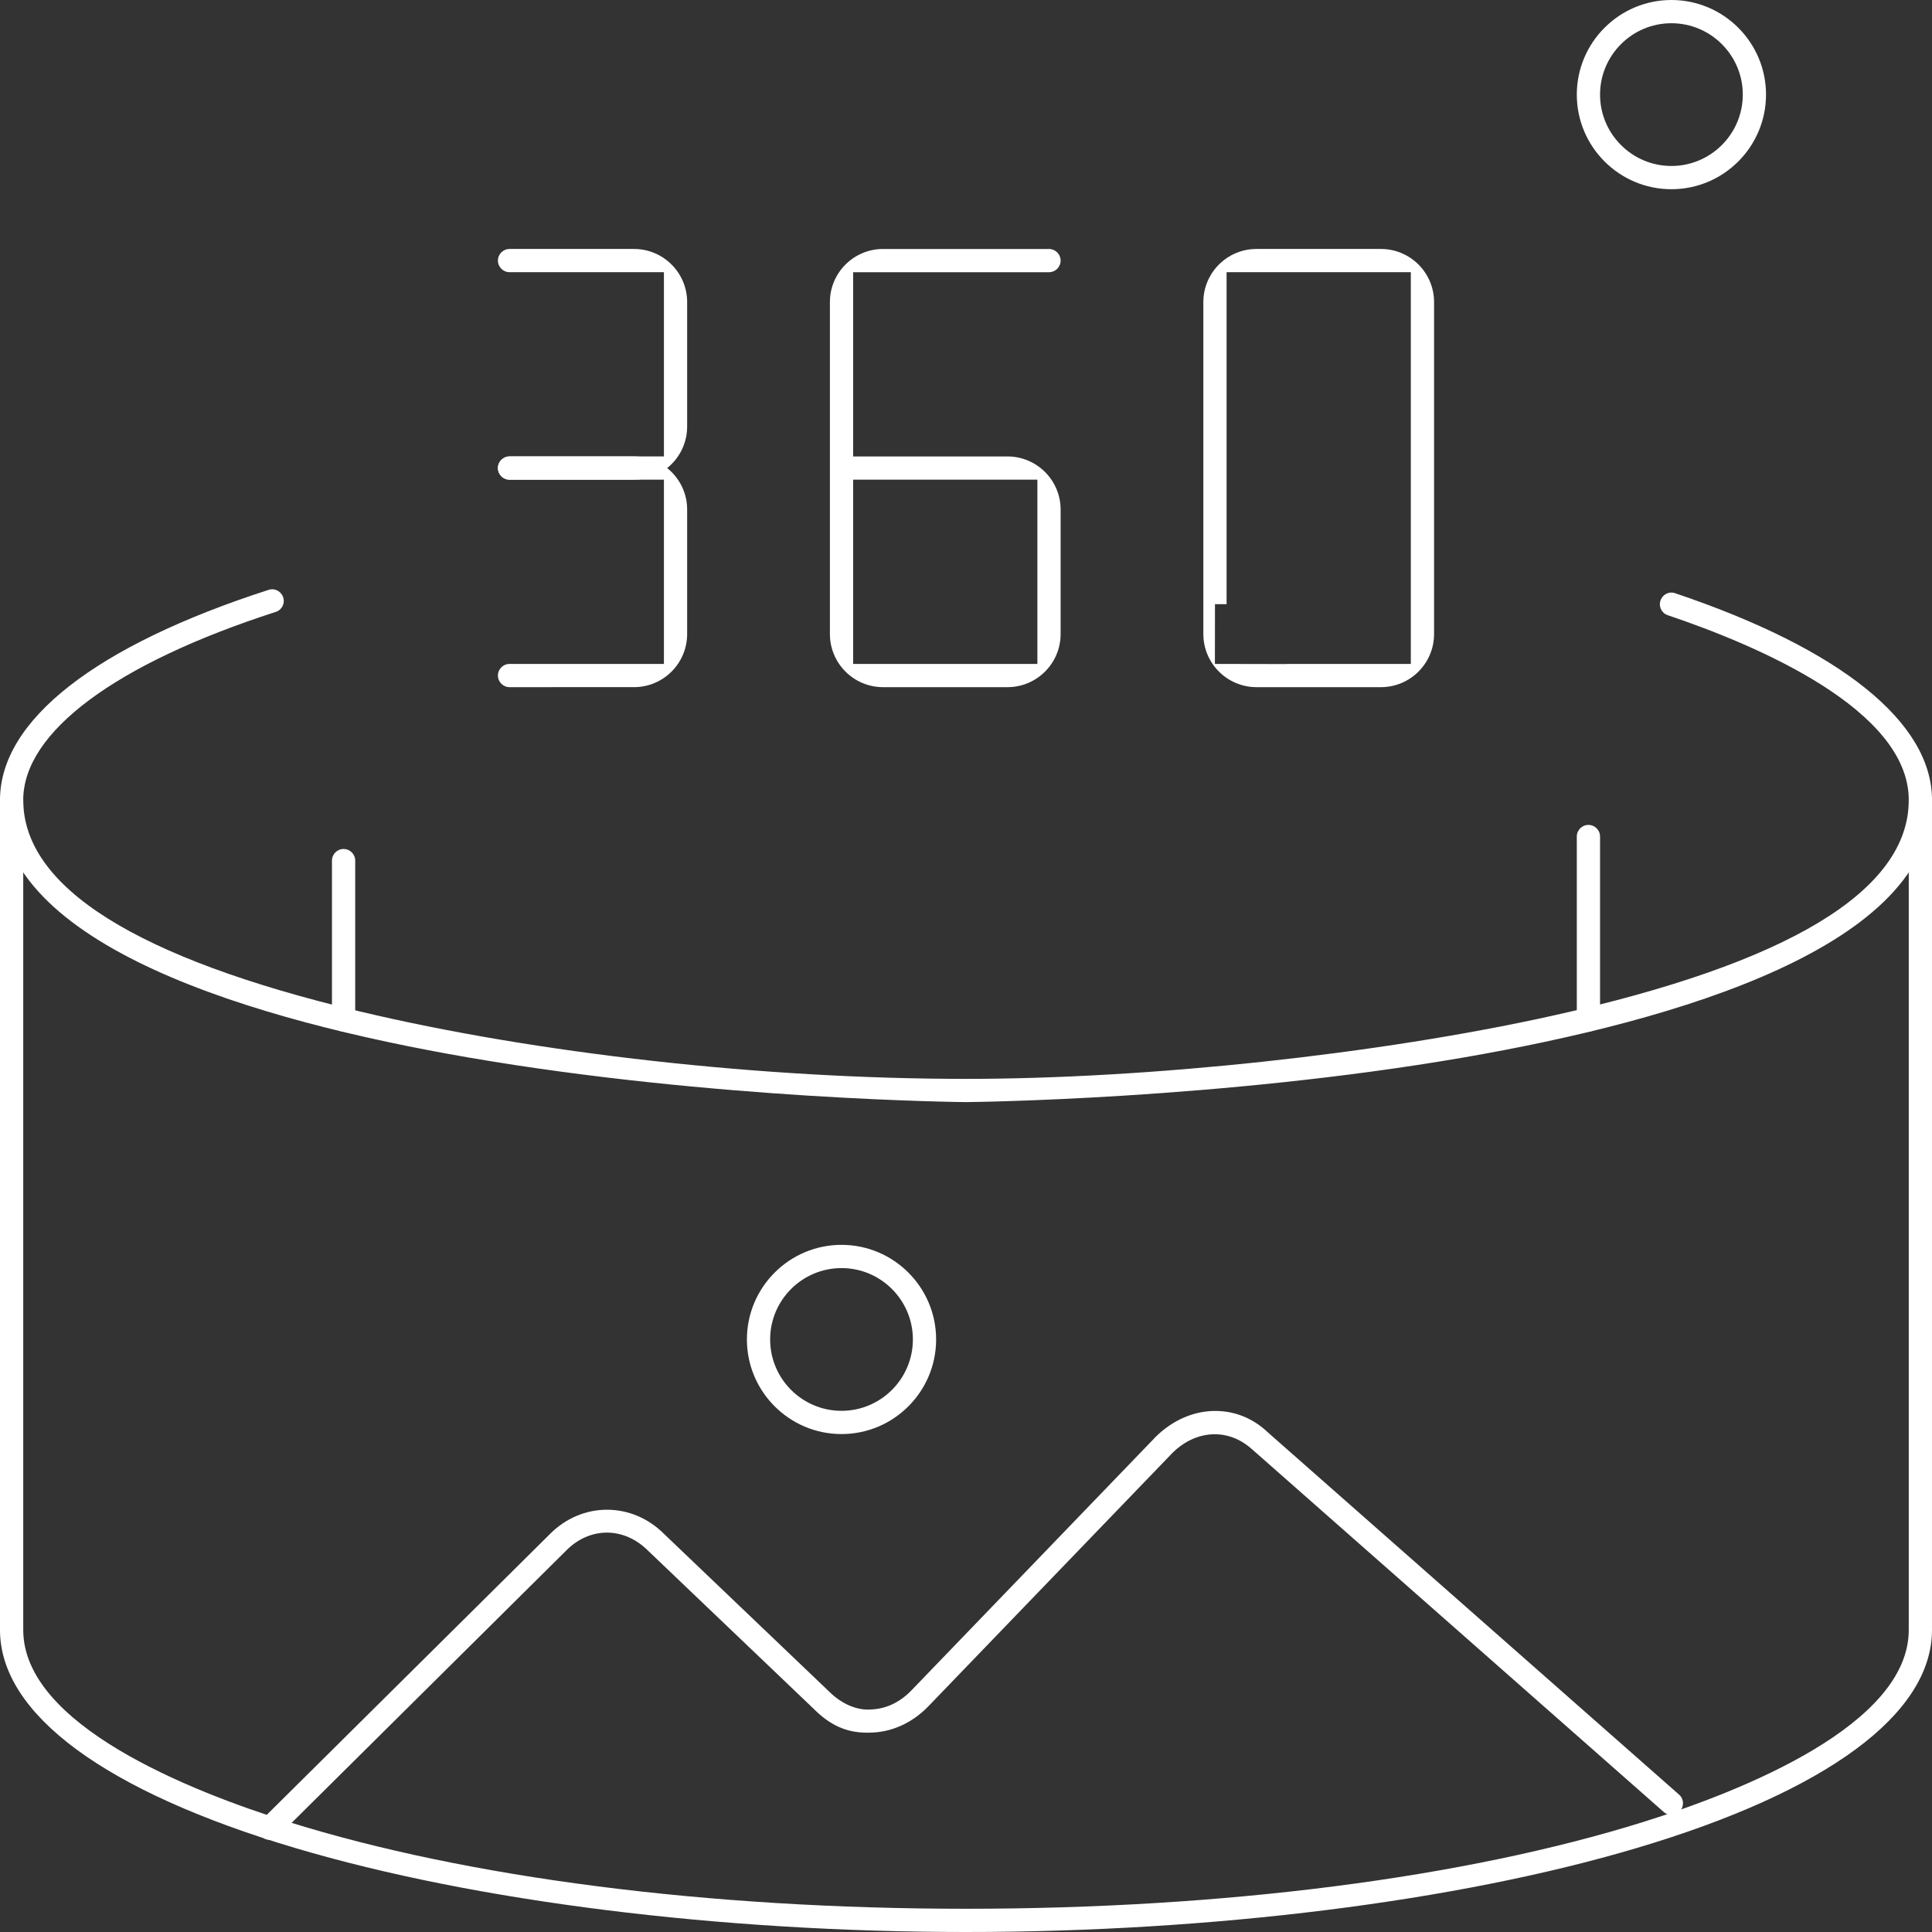 <?xml version="1.0" encoding="utf-8"?>
<!-- Generator: Adobe Illustrator 16.0.0, SVG Export Plug-In . SVG Version: 6.00 Build 0)  -->
<!DOCTYPE svg PUBLIC "-//W3C//DTD SVG 1.1//EN" "http://www.w3.org/Graphics/SVG/1.1/DTD/svg11.dtd">
<svg version="1.1" id="Layer_1" xmlns="http://www.w3.org/2000/svg" xmlns:xlink="http://www.w3.org/1999/xlink" x="0px" y="0px"
	 width="206.48px" height="206.48px" viewBox="0 0 206.48 206.48" enable-background="new 0 0 206.48 206.48" xml:space="preserve">
<rect x="0" y="0" width="206.48" height="206.48" fill="#333333" stroke="none"/>
<g>
	<defs>
		<rect id="SVGID_1_" width="206.48" height="206.48"/>
	</defs>
	<clipPath id="SVGID_2_">
		<use xlink:href="#SVGID_1_"  overflow="visible"/>
	</clipPath>
	<path clip-path="url(#SVGID_2_)" fill="#FFFFFF" d="M103.24,117.786c-0.342-0.002-27.018-0.258-53.17-4.768
		C27.229,109.079,0,101.107,0,85.501c0-8.51,10.195-16.487,28.707-22.461c0.136-0.044,0.26-0.064,0.383-0.064
		c0.527,0,1.012,0.357,1.177,0.868c0.137,0.423,0.012,0.771-0.074,0.941c-0.087,0.169-0.296,0.474-0.723,0.612
		C12.319,70.933,2.483,78.261,2.483,85.501c0,9.315,12.099,16.917,35.959,22.593c18.973,4.514,43.196,7.209,64.798,7.209
		c19.577,0,44.15-2.645,62.604-6.734c25.316-5.613,38.153-13.374,38.153-23.067c0-9.636-16.138-16.512-25.757-19.753
		c-0.424-0.143-0.63-0.452-0.715-0.623c-0.085-0.173-0.207-0.523-0.064-0.945c0.17-0.503,0.649-0.853,1.169-0.853
		c0.126,0,0.252,0.021,0.373,0.063c17.729,5.965,27.478,13.814,27.478,22.11c0,15.606-27.229,23.578-50.07,27.518
		C130.258,117.528,103.582,117.784,103.24,117.786"/>
	<path clip-path="url(#SVGID_2_)" fill="#FFFFFF" d="M103.24,206.48c-26.358,0-52.476-3.269-71.654-8.966
		C11.217,191.462,0,183.181,0,174.195V85.501c0-0.685,0.558-1.242,1.242-1.242c0.684,0,1.241,0.557,1.241,1.242v88.694
		c0,10.141,17.766,17.208,28.356,20.52c19.147,5.985,44.86,9.281,72.401,9.281s53.254-3.296,72.401-9.281
		c10.59-3.312,28.355-10.379,28.355-20.52V85.501c0-0.685,0.557-1.242,1.241-1.242s1.242,0.557,1.242,1.242v88.694
		c0,8.985-11.218,17.267-31.586,23.319C155.716,203.212,129.599,206.48,103.24,206.48"/>
	<path clip-path="url(#SVGID_2_)" fill="#FFFFFF" d="M28.827,196.634c-0.237,0-0.583-0.063-0.882-0.365
		c-0.48-0.486-0.476-1.276,0.012-1.762l30.853-30.595c1.658-1.654,3.808-2.562,6.062-2.562c2.26,0,4.417,0.91,6.074,2.563
		l17.694,16.896c1.223,1.211,2.725,1.903,4.129,1.903c0.13,0,0.259-0.006,0.388-0.019c1.554-0.071,3.01-0.762,4.222-2.006
		l26.128-27.119c1.802-1.791,4.065-2.776,6.378-2.776c2.088,0,4.023,0.786,5.598,2.271l0.081,0.075l43.877,38.654
		c0.342,0.298,0.411,0.66,0.424,0.85c0.012,0.192-0.012,0.565-0.308,0.899c-0.327,0.372-0.728,0.427-0.938,0.427
		c-0.209,0-0.517-0.053-0.797-0.303l-43.986-38.755c-1.171-1.064-2.559-1.627-4.016-1.627c-1.614,0-3.216,0.705-4.507,1.986
		l-26.144,27.139c-1.72,1.757-3.93,2.744-6.207,2.764c0,0-0.219,0.005-0.3,0.005c-2.195,0-3.961-0.794-5.726-2.574l-17.703-16.902
		c-1.237-1.23-2.787-1.906-4.369-1.906c-1.563,0-3.086,0.657-4.289,1.853l-30.867,30.615
		C29.401,196.571,29.061,196.634,28.827,196.634"/>
	<path clip-path="url(#SVGID_2_)" fill="#FFFFFF" d="M89.936,153.264c-5.576,0-10.111-4.536-10.111-10.111
		c0-5.576,4.536-10.111,10.111-10.111s10.111,4.535,10.111,10.111C100.047,148.728,95.512,153.264,89.936,153.264 M89.936,135.525
		c-4.206,0-7.628,3.421-7.628,7.627c0,4.205,3.422,7.628,7.628,7.628s7.627-3.423,7.627-7.628
		C97.563,138.946,94.142,135.525,89.936,135.525"/>
	<path clip-path="url(#SVGID_2_)" fill="#FFFFFF" d="M169.761,110.246c-0.685,0-1.242-0.558-1.242-1.242V89.403
		c0-0.685,0.558-1.242,1.242-1.242s1.242,0.557,1.242,1.242v19.601C171.003,109.688,170.445,110.246,169.761,110.246"/>
	<path clip-path="url(#SVGID_2_)" fill="#FFFFFF" d="M36.72,110.246c-0.685,0-1.242-0.558-1.242-1.242V91.976
		c0-0.685,0.558-1.242,1.242-1.242s1.242,0.557,1.242,1.242v17.028C37.961,109.688,37.404,110.246,36.72,110.246"/>
	<path clip-path="url(#SVGID_2_)" fill="#FFFFFF" d="M94.371,73.439c-3.13,0-5.676-2.547-5.676-5.677V32.285
		c0-3.13,2.546-5.676,5.676-5.676h17.739c0.686,0,1.242,0.556,1.242,1.241s-0.557,1.242-1.242,1.242H91.178v19.69h16.497
		c3.13,0,5.677,2.546,5.677,5.676v13.304c0,3.13-2.547,5.677-5.677,5.677H94.371z M91.178,70.955h19.69v-19.69h-19.69V70.955z"/>
	<path clip-path="url(#SVGID_2_)" fill="#FFFFFF" d="M134.283,73.438c-3.13,0-5.677-2.546-5.677-5.677V32.285
		c0-3.13,2.547-5.677,5.677-5.677h13.304c3.131,0,5.677,2.546,5.677,5.677v35.477c0,3.131-2.546,5.677-5.677,5.677H134.283z
		 M129.842,70.955l7.634,0.015v-0.015h13.304V29.091H131.09v35.478h-1.241L129.842,70.955z"/>
	<path clip-path="url(#SVGID_2_)" fill="#FFFFFF" d="M54.458,73.439c-0.685,0-1.242-0.557-1.242-1.242s0.557-1.242,1.242-1.242
		h16.497v-19.69H54.458c-0.685,0-1.242-0.557-1.242-1.242c0-0.685,0.557-1.242,1.242-1.242h13.304c3.13,0,5.676,2.546,5.676,5.676
		v13.304c0,3.13-2.546,5.677-5.676,5.677H54.458z"/>
	<path clip-path="url(#SVGID_2_)" fill="#FFFFFF" d="M54.458,51.265c-0.685,0-1.242-0.557-1.242-1.242
		c0-0.685,0.557-1.242,1.242-1.242h16.497v-19.69H54.458c-0.685,0-1.242-0.557-1.242-1.242s0.557-1.241,1.242-1.241h13.304
		c3.13,0,5.676,2.546,5.676,5.676v13.304c0,3.13-2.546,5.676-5.676,5.676H54.458z"/>
	<path clip-path="url(#SVGID_2_)" fill="#FFFFFF" d="M178.63,20.222c-5.575,0-10.111-4.536-10.111-10.111S173.055,0,178.63,0
		c5.576,0,10.111,4.536,10.111,10.111S184.206,20.222,178.63,20.222 M178.63,2.483c-4.205,0-7.627,3.421-7.627,7.627
		s3.422,7.628,7.627,7.628c4.206,0,7.628-3.422,7.628-7.628S182.836,2.483,178.63,2.483"/>
</g>
</svg>
